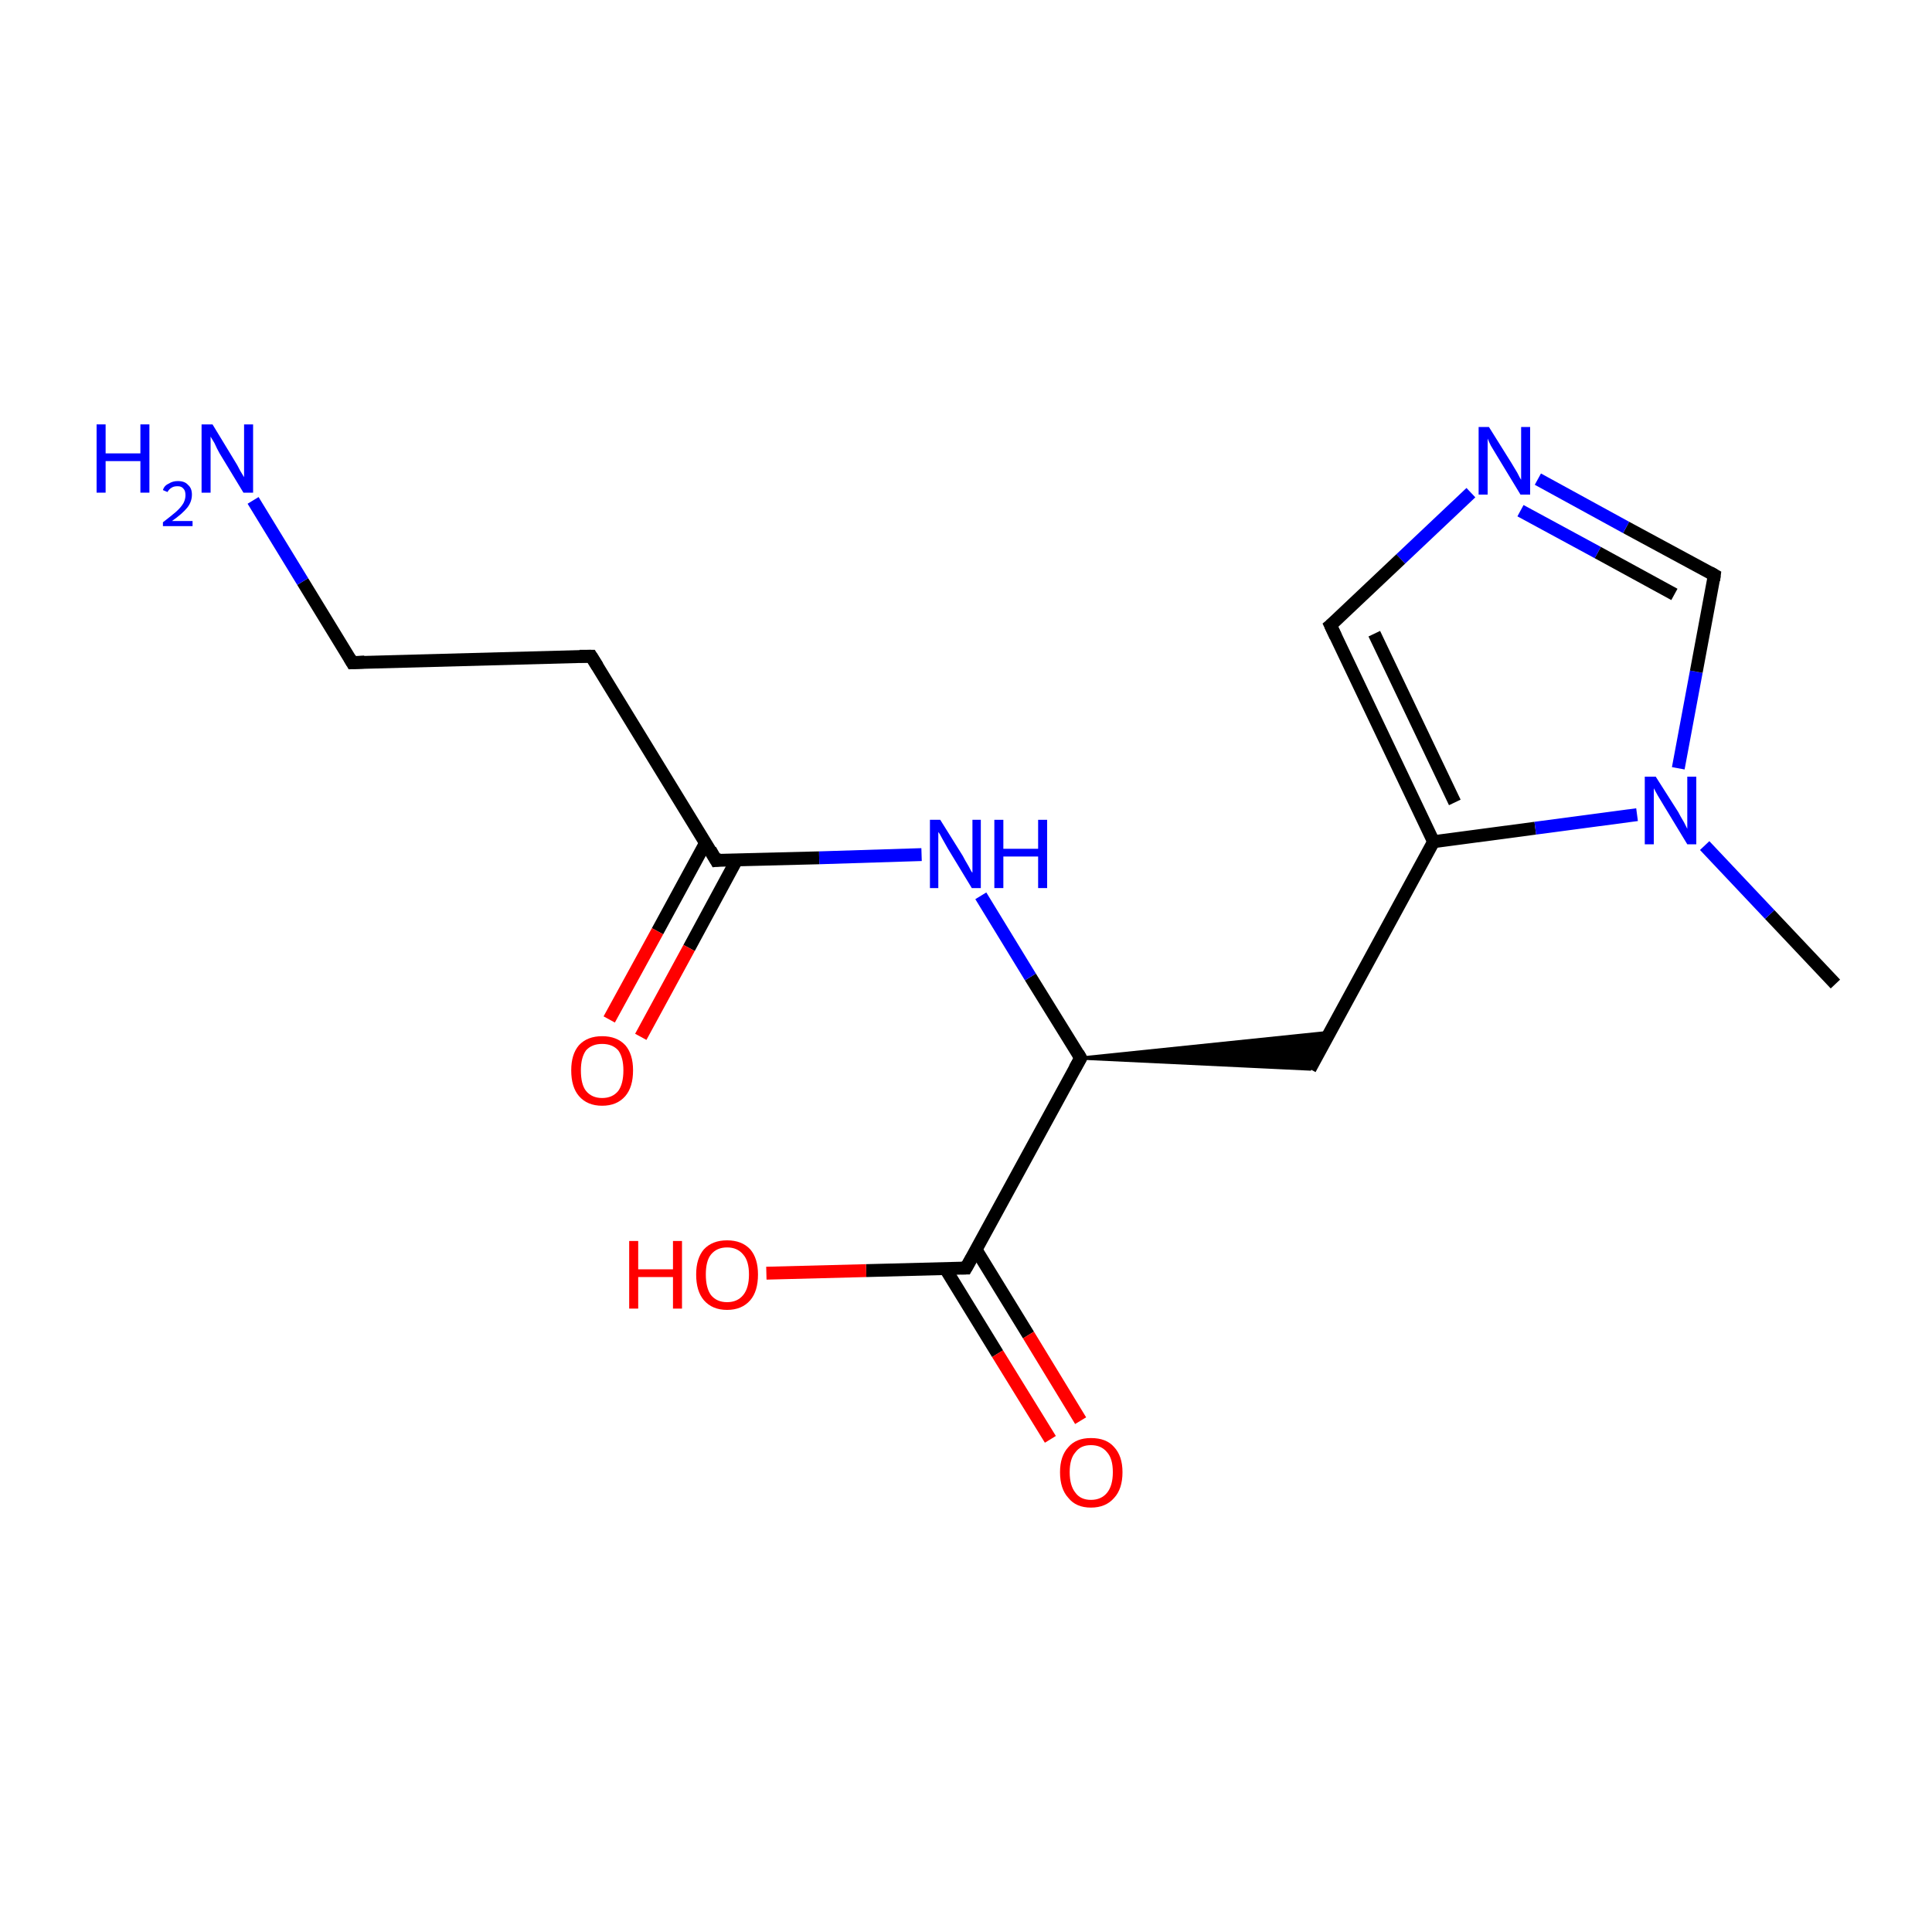 <?xml version='1.0' encoding='iso-8859-1'?>
<svg version='1.1' baseProfile='full'
              xmlns='http://www.w3.org/2000/svg'
                      xmlns:rdkit='http://www.rdkit.org/xml'
                      xmlns:xlink='http://www.w3.org/1999/xlink'
                  xml:space='preserve'
width='300px' height='300px' viewBox='0 0 300 300'>
<!-- END OF HEADER -->
<rect style='opacity:1.0;fill:#FFFFFF;stroke:none' width='300.0' height='300.0' x='0.0' y='0.0'> </rect>
<path class='bond-0 atom-0 atom-1' d='M 285.0,152.8 L 274.8,142.0' style='fill:none;fill-rule:evenodd;stroke:#000000;stroke-width:2.0px;stroke-linecap:butt;stroke-linejoin:miter;stroke-opacity:1' />
<path class='bond-0 atom-0 atom-1' d='M 274.8,142.0 L 264.7,131.3' style='fill:none;fill-rule:evenodd;stroke:#0000FF;stroke-width:2.0px;stroke-linecap:butt;stroke-linejoin:miter;stroke-opacity:1' />
<path class='bond-1 atom-1 atom-2' d='M 260.6,119.3 L 263.4,104.3' style='fill:none;fill-rule:evenodd;stroke:#0000FF;stroke-width:2.0px;stroke-linecap:butt;stroke-linejoin:miter;stroke-opacity:1' />
<path class='bond-1 atom-1 atom-2' d='M 263.4,104.3 L 266.2,89.3' style='fill:none;fill-rule:evenodd;stroke:#000000;stroke-width:2.0px;stroke-linecap:butt;stroke-linejoin:miter;stroke-opacity:1' />
<path class='bond-2 atom-2 atom-3' d='M 266.2,89.3 L 252.5,81.9' style='fill:none;fill-rule:evenodd;stroke:#000000;stroke-width:2.0px;stroke-linecap:butt;stroke-linejoin:miter;stroke-opacity:1' />
<path class='bond-2 atom-2 atom-3' d='M 252.5,81.9 L 238.8,74.4' style='fill:none;fill-rule:evenodd;stroke:#0000FF;stroke-width:2.0px;stroke-linecap:butt;stroke-linejoin:miter;stroke-opacity:1' />
<path class='bond-2 atom-2 atom-3' d='M 260.0,92.3 L 248.1,85.8' style='fill:none;fill-rule:evenodd;stroke:#000000;stroke-width:2.0px;stroke-linecap:butt;stroke-linejoin:miter;stroke-opacity:1' />
<path class='bond-2 atom-2 atom-3' d='M 248.1,85.8 L 236.1,79.3' style='fill:none;fill-rule:evenodd;stroke:#0000FF;stroke-width:2.0px;stroke-linecap:butt;stroke-linejoin:miter;stroke-opacity:1' />
<path class='bond-3 atom-3 atom-4' d='M 228.4,76.5 L 217.5,86.8' style='fill:none;fill-rule:evenodd;stroke:#0000FF;stroke-width:2.0px;stroke-linecap:butt;stroke-linejoin:miter;stroke-opacity:1' />
<path class='bond-3 atom-3 atom-4' d='M 217.5,86.8 L 206.6,97.1' style='fill:none;fill-rule:evenodd;stroke:#000000;stroke-width:2.0px;stroke-linecap:butt;stroke-linejoin:miter;stroke-opacity:1' />
<path class='bond-4 atom-4 atom-5' d='M 206.6,97.1 L 222.6,130.7' style='fill:none;fill-rule:evenodd;stroke:#000000;stroke-width:2.0px;stroke-linecap:butt;stroke-linejoin:miter;stroke-opacity:1' />
<path class='bond-4 atom-4 atom-5' d='M 213.4,98.4 L 225.9,124.6' style='fill:none;fill-rule:evenodd;stroke:#000000;stroke-width:2.0px;stroke-linecap:butt;stroke-linejoin:miter;stroke-opacity:1' />
<path class='bond-5 atom-5 atom-6' d='M 222.6,130.7 L 203.4,166.0' style='fill:none;fill-rule:evenodd;stroke:#000000;stroke-width:2.0px;stroke-linecap:butt;stroke-linejoin:miter;stroke-opacity:1' />
<path class='bond-6 atom-7 atom-6' d='M 167.8,164.3 L 206.5,160.3 L 203.4,166.0 Z' style='fill:#000000;fill-rule:evenodd;fill-opacity:1;stroke:#000000;stroke-width:0.5px;stroke-linecap:butt;stroke-linejoin:miter;stroke-miterlimit:10;stroke-opacity:1;' />
<path class='bond-7 atom-7 atom-8' d='M 167.8,164.3 L 150.0,196.9' style='fill:none;fill-rule:evenodd;stroke:#000000;stroke-width:2.0px;stroke-linecap:butt;stroke-linejoin:miter;stroke-opacity:1' />
<path class='bond-8 atom-8 atom-9' d='M 146.8,197.0 L 154.9,210.2' style='fill:none;fill-rule:evenodd;stroke:#000000;stroke-width:2.0px;stroke-linecap:butt;stroke-linejoin:miter;stroke-opacity:1' />
<path class='bond-8 atom-8 atom-9' d='M 154.9,210.2 L 163.1,223.5' style='fill:none;fill-rule:evenodd;stroke:#FF0000;stroke-width:2.0px;stroke-linecap:butt;stroke-linejoin:miter;stroke-opacity:1' />
<path class='bond-8 atom-8 atom-9' d='M 151.6,194.1 L 159.7,207.3' style='fill:none;fill-rule:evenodd;stroke:#000000;stroke-width:2.0px;stroke-linecap:butt;stroke-linejoin:miter;stroke-opacity:1' />
<path class='bond-8 atom-8 atom-9' d='M 159.7,207.3 L 167.8,220.6' style='fill:none;fill-rule:evenodd;stroke:#FF0000;stroke-width:2.0px;stroke-linecap:butt;stroke-linejoin:miter;stroke-opacity:1' />
<path class='bond-9 atom-8 atom-10' d='M 150.0,196.9 L 134.5,197.3' style='fill:none;fill-rule:evenodd;stroke:#000000;stroke-width:2.0px;stroke-linecap:butt;stroke-linejoin:miter;stroke-opacity:1' />
<path class='bond-9 atom-8 atom-10' d='M 134.5,197.3 L 119.0,197.7' style='fill:none;fill-rule:evenodd;stroke:#FF0000;stroke-width:2.0px;stroke-linecap:butt;stroke-linejoin:miter;stroke-opacity:1' />
<path class='bond-10 atom-7 atom-11' d='M 167.8,164.3 L 160.0,151.7' style='fill:none;fill-rule:evenodd;stroke:#000000;stroke-width:2.0px;stroke-linecap:butt;stroke-linejoin:miter;stroke-opacity:1' />
<path class='bond-10 atom-7 atom-11' d='M 160.0,151.7 L 152.3,139.1' style='fill:none;fill-rule:evenodd;stroke:#0000FF;stroke-width:2.0px;stroke-linecap:butt;stroke-linejoin:miter;stroke-opacity:1' />
<path class='bond-11 atom-11 atom-12' d='M 143.1,132.7 L 127.2,133.2' style='fill:none;fill-rule:evenodd;stroke:#0000FF;stroke-width:2.0px;stroke-linecap:butt;stroke-linejoin:miter;stroke-opacity:1' />
<path class='bond-11 atom-11 atom-12' d='M 127.2,133.2 L 111.2,133.6' style='fill:none;fill-rule:evenodd;stroke:#000000;stroke-width:2.0px;stroke-linecap:butt;stroke-linejoin:miter;stroke-opacity:1' />
<path class='bond-12 atom-12 atom-13' d='M 109.6,130.8 L 102.1,144.6' style='fill:none;fill-rule:evenodd;stroke:#000000;stroke-width:2.0px;stroke-linecap:butt;stroke-linejoin:miter;stroke-opacity:1' />
<path class='bond-12 atom-12 atom-13' d='M 102.1,144.6 L 94.6,158.3' style='fill:none;fill-rule:evenodd;stroke:#FF0000;stroke-width:2.0px;stroke-linecap:butt;stroke-linejoin:miter;stroke-opacity:1' />
<path class='bond-12 atom-12 atom-13' d='M 114.4,133.5 L 107.0,147.2' style='fill:none;fill-rule:evenodd;stroke:#000000;stroke-width:2.0px;stroke-linecap:butt;stroke-linejoin:miter;stroke-opacity:1' />
<path class='bond-12 atom-12 atom-13' d='M 107.0,147.2 L 99.5,161.0' style='fill:none;fill-rule:evenodd;stroke:#FF0000;stroke-width:2.0px;stroke-linecap:butt;stroke-linejoin:miter;stroke-opacity:1' />
<path class='bond-13 atom-12 atom-14' d='M 111.2,133.6 L 91.8,101.9' style='fill:none;fill-rule:evenodd;stroke:#000000;stroke-width:2.0px;stroke-linecap:butt;stroke-linejoin:miter;stroke-opacity:1' />
<path class='bond-14 atom-14 atom-15' d='M 91.8,101.9 L 54.7,102.9' style='fill:none;fill-rule:evenodd;stroke:#000000;stroke-width:2.0px;stroke-linecap:butt;stroke-linejoin:miter;stroke-opacity:1' />
<path class='bond-15 atom-15 atom-16' d='M 54.7,102.9 L 47.0,90.3' style='fill:none;fill-rule:evenodd;stroke:#000000;stroke-width:2.0px;stroke-linecap:butt;stroke-linejoin:miter;stroke-opacity:1' />
<path class='bond-15 atom-15 atom-16' d='M 47.0,90.3 L 39.3,77.7' style='fill:none;fill-rule:evenodd;stroke:#0000FF;stroke-width:2.0px;stroke-linecap:butt;stroke-linejoin:miter;stroke-opacity:1' />
<path class='bond-16 atom-5 atom-1' d='M 222.6,130.7 L 238.4,128.6' style='fill:none;fill-rule:evenodd;stroke:#000000;stroke-width:2.0px;stroke-linecap:butt;stroke-linejoin:miter;stroke-opacity:1' />
<path class='bond-16 atom-5 atom-1' d='M 238.4,128.6 L 254.2,126.5' style='fill:none;fill-rule:evenodd;stroke:#0000FF;stroke-width:2.0px;stroke-linecap:butt;stroke-linejoin:miter;stroke-opacity:1' />
<path d='M 266.1,90.1 L 266.2,89.3 L 265.5,88.9' style='fill:none;stroke:#000000;stroke-width:2.0px;stroke-linecap:butt;stroke-linejoin:miter;stroke-miterlimit:10;stroke-opacity:1;' />
<path d='M 207.2,96.6 L 206.6,97.1 L 207.4,98.8' style='fill:none;stroke:#000000;stroke-width:2.0px;stroke-linecap:butt;stroke-linejoin:miter;stroke-miterlimit:10;stroke-opacity:1;' />
<path d='M 166.9,165.9 L 167.8,164.3 L 167.4,163.6' style='fill:none;stroke:#000000;stroke-width:2.0px;stroke-linecap:butt;stroke-linejoin:miter;stroke-miterlimit:10;stroke-opacity:1;' />
<path d='M 150.9,195.3 L 150.0,196.9 L 149.3,196.9' style='fill:none;stroke:#000000;stroke-width:2.0px;stroke-linecap:butt;stroke-linejoin:miter;stroke-miterlimit:10;stroke-opacity:1;' />
<path d='M 112.0,133.5 L 111.2,133.6 L 110.3,132.0' style='fill:none;stroke:#000000;stroke-width:2.0px;stroke-linecap:butt;stroke-linejoin:miter;stroke-miterlimit:10;stroke-opacity:1;' />
<path d='M 92.8,103.5 L 91.8,101.9 L 90.0,101.9' style='fill:none;stroke:#000000;stroke-width:2.0px;stroke-linecap:butt;stroke-linejoin:miter;stroke-miterlimit:10;stroke-opacity:1;' />
<path d='M 56.6,102.8 L 54.7,102.9 L 54.3,102.2' style='fill:none;stroke:#000000;stroke-width:2.0px;stroke-linecap:butt;stroke-linejoin:miter;stroke-miterlimit:10;stroke-opacity:1;' />
<path class='atom-1' d='M 257.1 120.6
L 260.6 126.1
Q 260.9 126.7, 261.5 127.7
Q 262.0 128.7, 262.0 128.7
L 262.0 120.6
L 263.4 120.6
L 263.4 131.1
L 262.0 131.1
L 258.3 125.0
Q 257.9 124.3, 257.4 123.5
Q 256.9 122.6, 256.8 122.4
L 256.8 131.1
L 255.4 131.1
L 255.4 120.6
L 257.1 120.6
' fill='#0000FF'/>
<path class='atom-3' d='M 231.2 66.3
L 234.7 71.9
Q 235.0 72.4, 235.6 73.4
Q 236.1 74.4, 236.2 74.5
L 236.2 66.3
L 237.6 66.3
L 237.6 76.8
L 236.1 76.8
L 232.4 70.7
Q 232.0 70.0, 231.5 69.2
Q 231.1 68.4, 231.0 68.1
L 231.0 76.8
L 229.6 76.8
L 229.6 66.3
L 231.2 66.3
' fill='#0000FF'/>
<path class='atom-9' d='M 164.6 228.6
Q 164.6 226.1, 165.9 224.7
Q 167.1 223.3, 169.4 223.3
Q 171.8 223.3, 173.0 224.7
Q 174.3 226.1, 174.3 228.6
Q 174.3 231.2, 173.0 232.6
Q 171.7 234.1, 169.4 234.1
Q 167.1 234.1, 165.9 232.6
Q 164.6 231.2, 164.6 228.6
M 169.4 232.9
Q 171.0 232.9, 171.9 231.8
Q 172.8 230.7, 172.8 228.6
Q 172.8 226.5, 171.9 225.5
Q 171.0 224.4, 169.4 224.4
Q 167.8 224.4, 167.0 225.5
Q 166.1 226.5, 166.1 228.6
Q 166.1 230.7, 167.0 231.8
Q 167.8 232.9, 169.4 232.9
' fill='#FF0000'/>
<path class='atom-10' d='M 97.7 192.7
L 99.1 192.7
L 99.1 197.1
L 104.5 197.1
L 104.5 192.7
L 105.9 192.7
L 105.9 203.2
L 104.5 203.2
L 104.5 198.3
L 99.1 198.3
L 99.1 203.2
L 97.7 203.2
L 97.7 192.7
' fill='#FF0000'/>
<path class='atom-10' d='M 108.1 197.9
Q 108.1 195.4, 109.3 194.0
Q 110.6 192.6, 112.9 192.6
Q 115.2 192.6, 116.5 194.0
Q 117.7 195.4, 117.7 197.9
Q 117.7 200.5, 116.5 201.9
Q 115.2 203.4, 112.9 203.4
Q 110.6 203.4, 109.3 201.9
Q 108.1 200.5, 108.1 197.9
M 112.9 202.2
Q 114.5 202.2, 115.4 201.1
Q 116.3 200.0, 116.3 197.9
Q 116.3 195.8, 115.4 194.8
Q 114.5 193.7, 112.9 193.7
Q 111.3 193.7, 110.4 194.8
Q 109.6 195.8, 109.6 197.9
Q 109.6 200.0, 110.4 201.1
Q 111.3 202.2, 112.9 202.2
' fill='#FF0000'/>
<path class='atom-11' d='M 146.0 127.3
L 149.5 132.9
Q 149.8 133.5, 150.4 134.5
Q 150.9 135.5, 151.0 135.5
L 151.0 127.3
L 152.3 127.3
L 152.3 137.9
L 150.9 137.9
L 147.2 131.8
Q 146.8 131.1, 146.3 130.2
Q 145.9 129.4, 145.7 129.2
L 145.7 137.9
L 144.4 137.9
L 144.4 127.3
L 146.0 127.3
' fill='#0000FF'/>
<path class='atom-11' d='M 154.4 127.3
L 155.8 127.3
L 155.8 131.8
L 161.2 131.8
L 161.2 127.3
L 162.6 127.3
L 162.6 137.9
L 161.2 137.9
L 161.2 133.0
L 155.8 133.0
L 155.8 137.9
L 154.4 137.9
L 154.4 127.3
' fill='#0000FF'/>
<path class='atom-13' d='M 88.7 166.2
Q 88.7 163.7, 89.9 162.3
Q 91.2 160.9, 93.5 160.9
Q 95.8 160.9, 97.1 162.3
Q 98.3 163.7, 98.3 166.2
Q 98.3 168.8, 97.1 170.2
Q 95.8 171.7, 93.5 171.7
Q 91.2 171.7, 89.9 170.2
Q 88.7 168.8, 88.7 166.2
M 93.5 170.5
Q 95.1 170.5, 96.0 169.4
Q 96.8 168.3, 96.8 166.2
Q 96.8 164.2, 96.0 163.1
Q 95.1 162.1, 93.5 162.1
Q 91.9 162.1, 91.0 163.1
Q 90.2 164.2, 90.2 166.2
Q 90.2 168.4, 91.0 169.4
Q 91.9 170.5, 93.5 170.5
' fill='#FF0000'/>
<path class='atom-16' d='M 15.0 65.9
L 16.4 65.9
L 16.4 70.4
L 21.8 70.4
L 21.8 65.9
L 23.2 65.9
L 23.2 76.5
L 21.8 76.5
L 21.8 71.6
L 16.4 71.6
L 16.4 76.5
L 15.0 76.5
L 15.0 65.9
' fill='#0000FF'/>
<path class='atom-16' d='M 25.3 76.1
Q 25.5 75.4, 26.2 75.1
Q 26.8 74.7, 27.6 74.7
Q 28.7 74.7, 29.2 75.3
Q 29.8 75.8, 29.8 76.8
Q 29.8 77.9, 29.1 78.8
Q 28.3 79.8, 26.7 80.9
L 29.9 80.9
L 29.9 81.7
L 25.3 81.7
L 25.3 81.1
Q 26.6 80.1, 27.3 79.5
Q 28.1 78.8, 28.5 78.1
Q 28.8 77.5, 28.8 76.9
Q 28.8 76.2, 28.5 75.9
Q 28.2 75.5, 27.6 75.5
Q 27.0 75.5, 26.7 75.7
Q 26.3 75.9, 26.0 76.4
L 25.3 76.1
' fill='#0000FF'/>
<path class='atom-16' d='M 33.0 65.9
L 36.4 71.5
Q 36.8 72.1, 37.3 73.1
Q 37.9 74.1, 37.9 74.1
L 37.9 65.9
L 39.3 65.9
L 39.3 76.5
L 37.8 76.5
L 34.1 70.4
Q 33.7 69.7, 33.3 68.8
Q 32.8 68.0, 32.7 67.8
L 32.7 76.5
L 31.3 76.5
L 31.3 65.9
L 33.0 65.9
' fill='#0000FF'/>
</svg>
